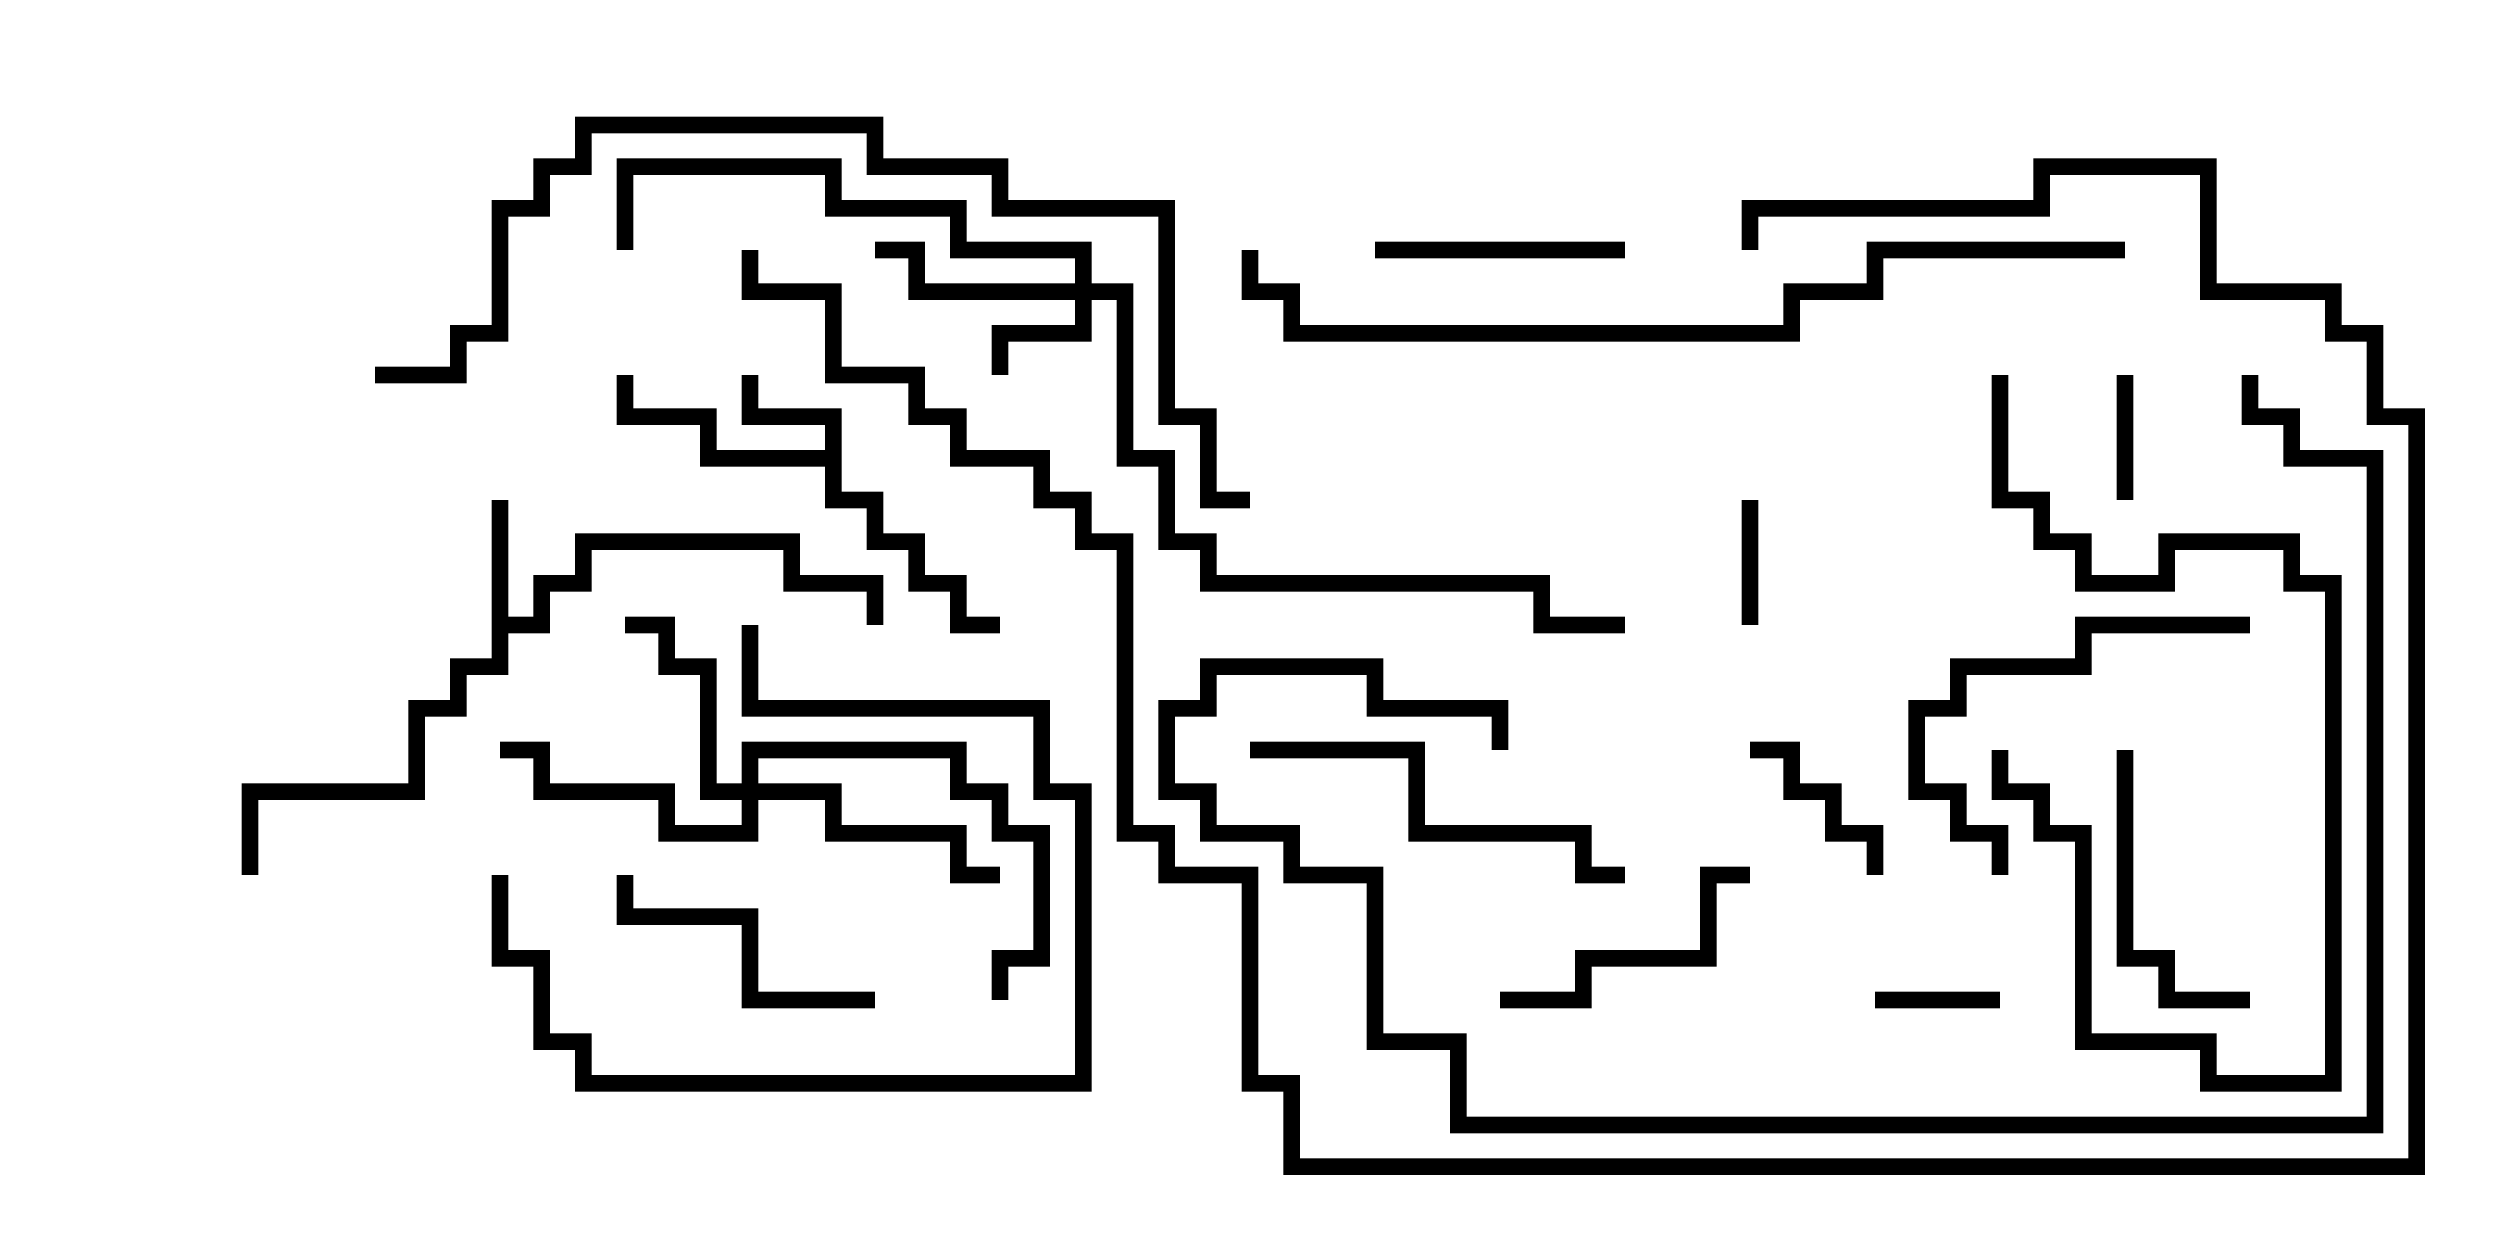 <svg version="1.1" width="30" height="15" xmlns="http://www.w3.org/2000/svg"><path d="M9.9,5.4L9.9,5.1L8.9,5.1L8.9,4.5L9.1,4.5L9.1,4.9L10.1,4.9L10.1,5.9L10.6,5.9L10.6,6.4L11.1,6.4L11.1,6.9L11.6,6.9L11.6,7.4L12,7.4L12,7.6L11.4,7.6L11.4,7.1L10.9,7.1L10.9,6.6L10.4,6.6L10.4,6.1L9.9,6.1L9.9,5.6L8.4,5.6L8.4,5.1L7.4,5.1L7.4,4.5L7.6,4.5L7.6,4.9L8.6,4.9L8.6,5.4z" stroke="none"/><path d="M5.9,6L6.1,6L6.1,7.4L6.4,7.4L6.4,6.9L6.9,6.9L6.9,6.4L9.6,6.4L9.6,6.9L10.6,6.9L10.6,7.5L10.4,7.5L10.4,7.1L9.4,7.1L9.4,6.6L7.1,6.6L7.1,7.1L6.6,7.1L6.6,7.6L6.1,7.6L6.1,8.1L5.6,8.1L5.6,8.6L5.1,8.6L5.1,9.6L3.1,9.6L3.1,10.5L2.9,10.5L2.9,9.4L4.9,9.4L4.9,8.4L5.4,8.4L5.4,7.9L5.9,7.9z" stroke="none"/><path d="M12.9,3.4L12.9,3.1L11.4,3.1L11.4,2.6L9.9,2.6L9.9,2.1L7.6,2.1L7.6,3L7.4,3L7.4,1.9L10.1,1.9L10.1,2.4L11.6,2.4L11.6,2.9L13.1,2.9L13.1,3.4L13.6,3.4L13.6,5.4L14.1,5.4L14.1,6.4L14.6,6.4L14.6,6.9L18.6,6.9L18.6,7.4L19.5,7.4L19.5,7.6L18.4,7.6L18.4,7.1L14.4,7.1L14.4,6.6L13.9,6.6L13.9,5.6L13.4,5.6L13.4,3.6L13.1,3.6L13.1,4.1L12.1,4.1L12.1,4.5L11.9,4.5L11.9,3.9L12.9,3.9L12.9,3.6L10.9,3.6L10.9,3.1L10.5,3.1L10.5,2.9L11.1,2.9L11.1,3.4z" stroke="none"/><path d="M8.9,9.4L8.9,8.9L11.6,8.9L11.6,9.4L12.1,9.4L12.1,9.9L12.6,9.9L12.6,11.6L12.1,11.6L12.1,12L11.9,12L11.9,11.4L12.4,11.4L12.4,10.1L11.9,10.1L11.9,9.6L11.4,9.6L11.4,9.1L9.1,9.1L9.1,9.4L10.1,9.4L10.1,9.9L11.6,9.9L11.6,10.4L12,10.4L12,10.6L11.4,10.6L11.4,10.1L9.9,10.1L9.9,9.6L9.1,9.6L9.1,10.1L7.9,10.1L7.9,9.6L6.4,9.6L6.4,9.1L6,9.1L6,8.9L6.6,8.9L6.6,9.4L8.1,9.4L8.1,9.9L8.9,9.9L8.9,9.6L8.4,9.6L8.4,8.1L7.9,8.1L7.9,7.6L7.5,7.6L7.5,7.4L8.1,7.4L8.1,7.9L8.6,7.9L8.6,9.4z" stroke="none"/><path d="M21.1,7.5L20.9,7.5L20.9,6L21.1,6z" stroke="none"/><path d="M24,11.9L24,12.1L22.5,12.1L22.5,11.9z" stroke="none"/><path d="M25.6,6L25.4,6L25.4,4.5L25.6,4.5z" stroke="none"/><path d="M22.6,10.5L22.4,10.5L22.4,10.1L21.9,10.1L21.9,9.6L21.4,9.6L21.4,9.1L21,9.1L21,8.9L21.6,8.9L21.6,9.4L22.1,9.4L22.1,9.9L22.6,9.9z" stroke="none"/><path d="M16.5,3.1L16.5,2.9L19.5,2.9L19.5,3.1z" stroke="none"/><path d="M21,10.4L21,10.6L20.6,10.6L20.6,11.6L19.1,11.6L19.1,12.1L18,12.1L18,11.9L18.9,11.9L18.9,11.4L20.4,11.4L20.4,10.4z" stroke="none"/><path d="M10.5,11.9L10.5,12.1L8.9,12.1L8.9,11.1L7.4,11.1L7.4,10.5L7.6,10.5L7.6,10.9L9.1,10.9L9.1,11.9z" stroke="none"/><path d="M25.4,9L25.6,9L25.6,11.4L26.1,11.4L26.1,11.9L27,11.9L27,12.1L25.9,12.1L25.9,11.6L25.4,11.6z" stroke="none"/><path d="M24.1,10.5L23.9,10.5L23.9,10.1L23.4,10.1L23.4,9.6L22.9,9.6L22.9,8.4L23.4,8.4L23.4,7.9L24.9,7.9L24.9,7.4L27,7.4L27,7.6L25.1,7.6L25.1,8.1L23.6,8.1L23.6,8.6L23.1,8.6L23.1,9.4L23.6,9.4L23.6,9.9L24.1,9.9z" stroke="none"/><path d="M8.9,7.5L9.1,7.5L9.1,8.4L12.6,8.4L12.6,9.4L13.1,9.4L13.1,13.1L6.9,13.1L6.9,12.6L6.4,12.6L6.4,11.6L5.9,11.6L5.9,10.5L6.1,10.5L6.1,11.4L6.6,11.4L6.6,12.4L7.1,12.4L7.1,12.9L12.9,12.9L12.9,9.6L12.4,9.6L12.4,8.6L8.9,8.6z" stroke="none"/><path d="M23.9,4.5L24.1,4.5L24.1,5.9L24.6,5.9L24.6,6.4L25.1,6.4L25.1,6.9L25.9,6.9L25.9,6.4L27.6,6.4L27.6,6.9L28.1,6.9L28.1,13.1L26.4,13.1L26.4,12.6L24.9,12.6L24.9,10.1L24.4,10.1L24.4,9.6L23.9,9.6L23.9,9L24.1,9L24.1,9.4L24.6,9.4L24.6,9.9L25.1,9.9L25.1,12.4L26.6,12.4L26.6,12.9L27.9,12.9L27.9,7.1L27.4,7.1L27.4,6.6L26.1,6.6L26.1,7.1L24.9,7.1L24.9,6.6L24.4,6.6L24.4,6.1L23.9,6.1z" stroke="none"/><path d="M15,9.1L15,8.9L17.1,8.9L17.1,9.9L19.1,9.9L19.1,10.4L19.5,10.4L19.5,10.6L18.9,10.6L18.9,10.1L16.9,10.1L16.9,9.1z" stroke="none"/><path d="M26.9,4.5L27.1,4.5L27.1,4.9L27.6,4.9L27.6,5.4L28.6,5.4L28.6,13.6L17.4,13.6L17.4,12.6L16.4,12.6L16.4,10.6L15.4,10.6L15.4,10.1L14.4,10.1L14.4,9.6L13.9,9.6L13.9,8.4L14.4,8.4L14.4,7.9L16.6,7.9L16.6,8.4L18.1,8.4L18.1,9L17.9,9L17.9,8.6L16.4,8.6L16.4,8.1L14.6,8.1L14.6,8.6L14.1,8.6L14.1,9.4L14.6,9.4L14.6,9.9L15.6,9.9L15.6,10.4L16.6,10.4L16.6,12.4L17.6,12.4L17.6,13.4L28.4,13.4L28.4,5.6L27.4,5.6L27.4,5.1L26.9,5.1z" stroke="none"/><path d="M25.5,2.9L25.5,3.1L22.6,3.1L22.6,3.6L21.6,3.6L21.6,4.1L15.4,4.1L15.4,3.6L14.9,3.6L14.9,3L15.1,3L15.1,3.4L15.6,3.4L15.6,3.9L21.4,3.9L21.4,3.4L22.4,3.4L22.4,2.9z" stroke="none"/><path d="M4.5,4.6L4.5,4.4L5.4,4.4L5.4,3.9L5.9,3.9L5.9,2.4L6.4,2.4L6.4,1.9L6.9,1.9L6.9,1.4L10.6,1.4L10.6,1.9L12.1,1.9L12.1,2.4L14.1,2.4L14.1,4.9L14.6,4.9L14.6,5.9L15,5.9L15,6.1L14.4,6.1L14.4,5.1L13.9,5.1L13.9,2.6L11.9,2.6L11.9,2.1L10.4,2.1L10.4,1.6L7.1,1.6L7.1,2.1L6.6,2.1L6.6,2.6L6.1,2.6L6.1,4.1L5.6,4.1L5.6,4.6z" stroke="none"/><path d="M21.1,3L20.9,3L20.9,2.4L24.4,2.4L24.4,1.9L26.6,1.9L26.6,3.4L28.1,3.4L28.1,3.9L28.6,3.9L28.6,4.9L29.1,4.9L29.1,14.1L15.4,14.1L15.4,13.1L14.9,13.1L14.9,10.6L13.9,10.6L13.9,10.1L13.4,10.1L13.4,6.6L12.9,6.6L12.9,6.1L12.4,6.1L12.4,5.6L11.4,5.6L11.4,5.1L10.9,5.1L10.9,4.6L9.9,4.6L9.9,3.6L8.9,3.6L8.9,3L9.1,3L9.1,3.4L10.1,3.4L10.1,4.4L11.1,4.4L11.1,4.9L11.6,4.9L11.6,5.4L12.6,5.4L12.6,5.9L13.1,5.9L13.1,6.4L13.6,6.4L13.6,9.9L14.1,9.9L14.1,10.4L15.1,10.4L15.1,12.9L15.6,12.9L15.6,13.9L28.9,13.9L28.9,5.1L28.4,5.1L28.4,4.1L27.9,4.1L27.9,3.6L26.4,3.6L26.4,2.1L24.6,2.1L24.6,2.6L21.1,2.6z" stroke="none"/></svg>